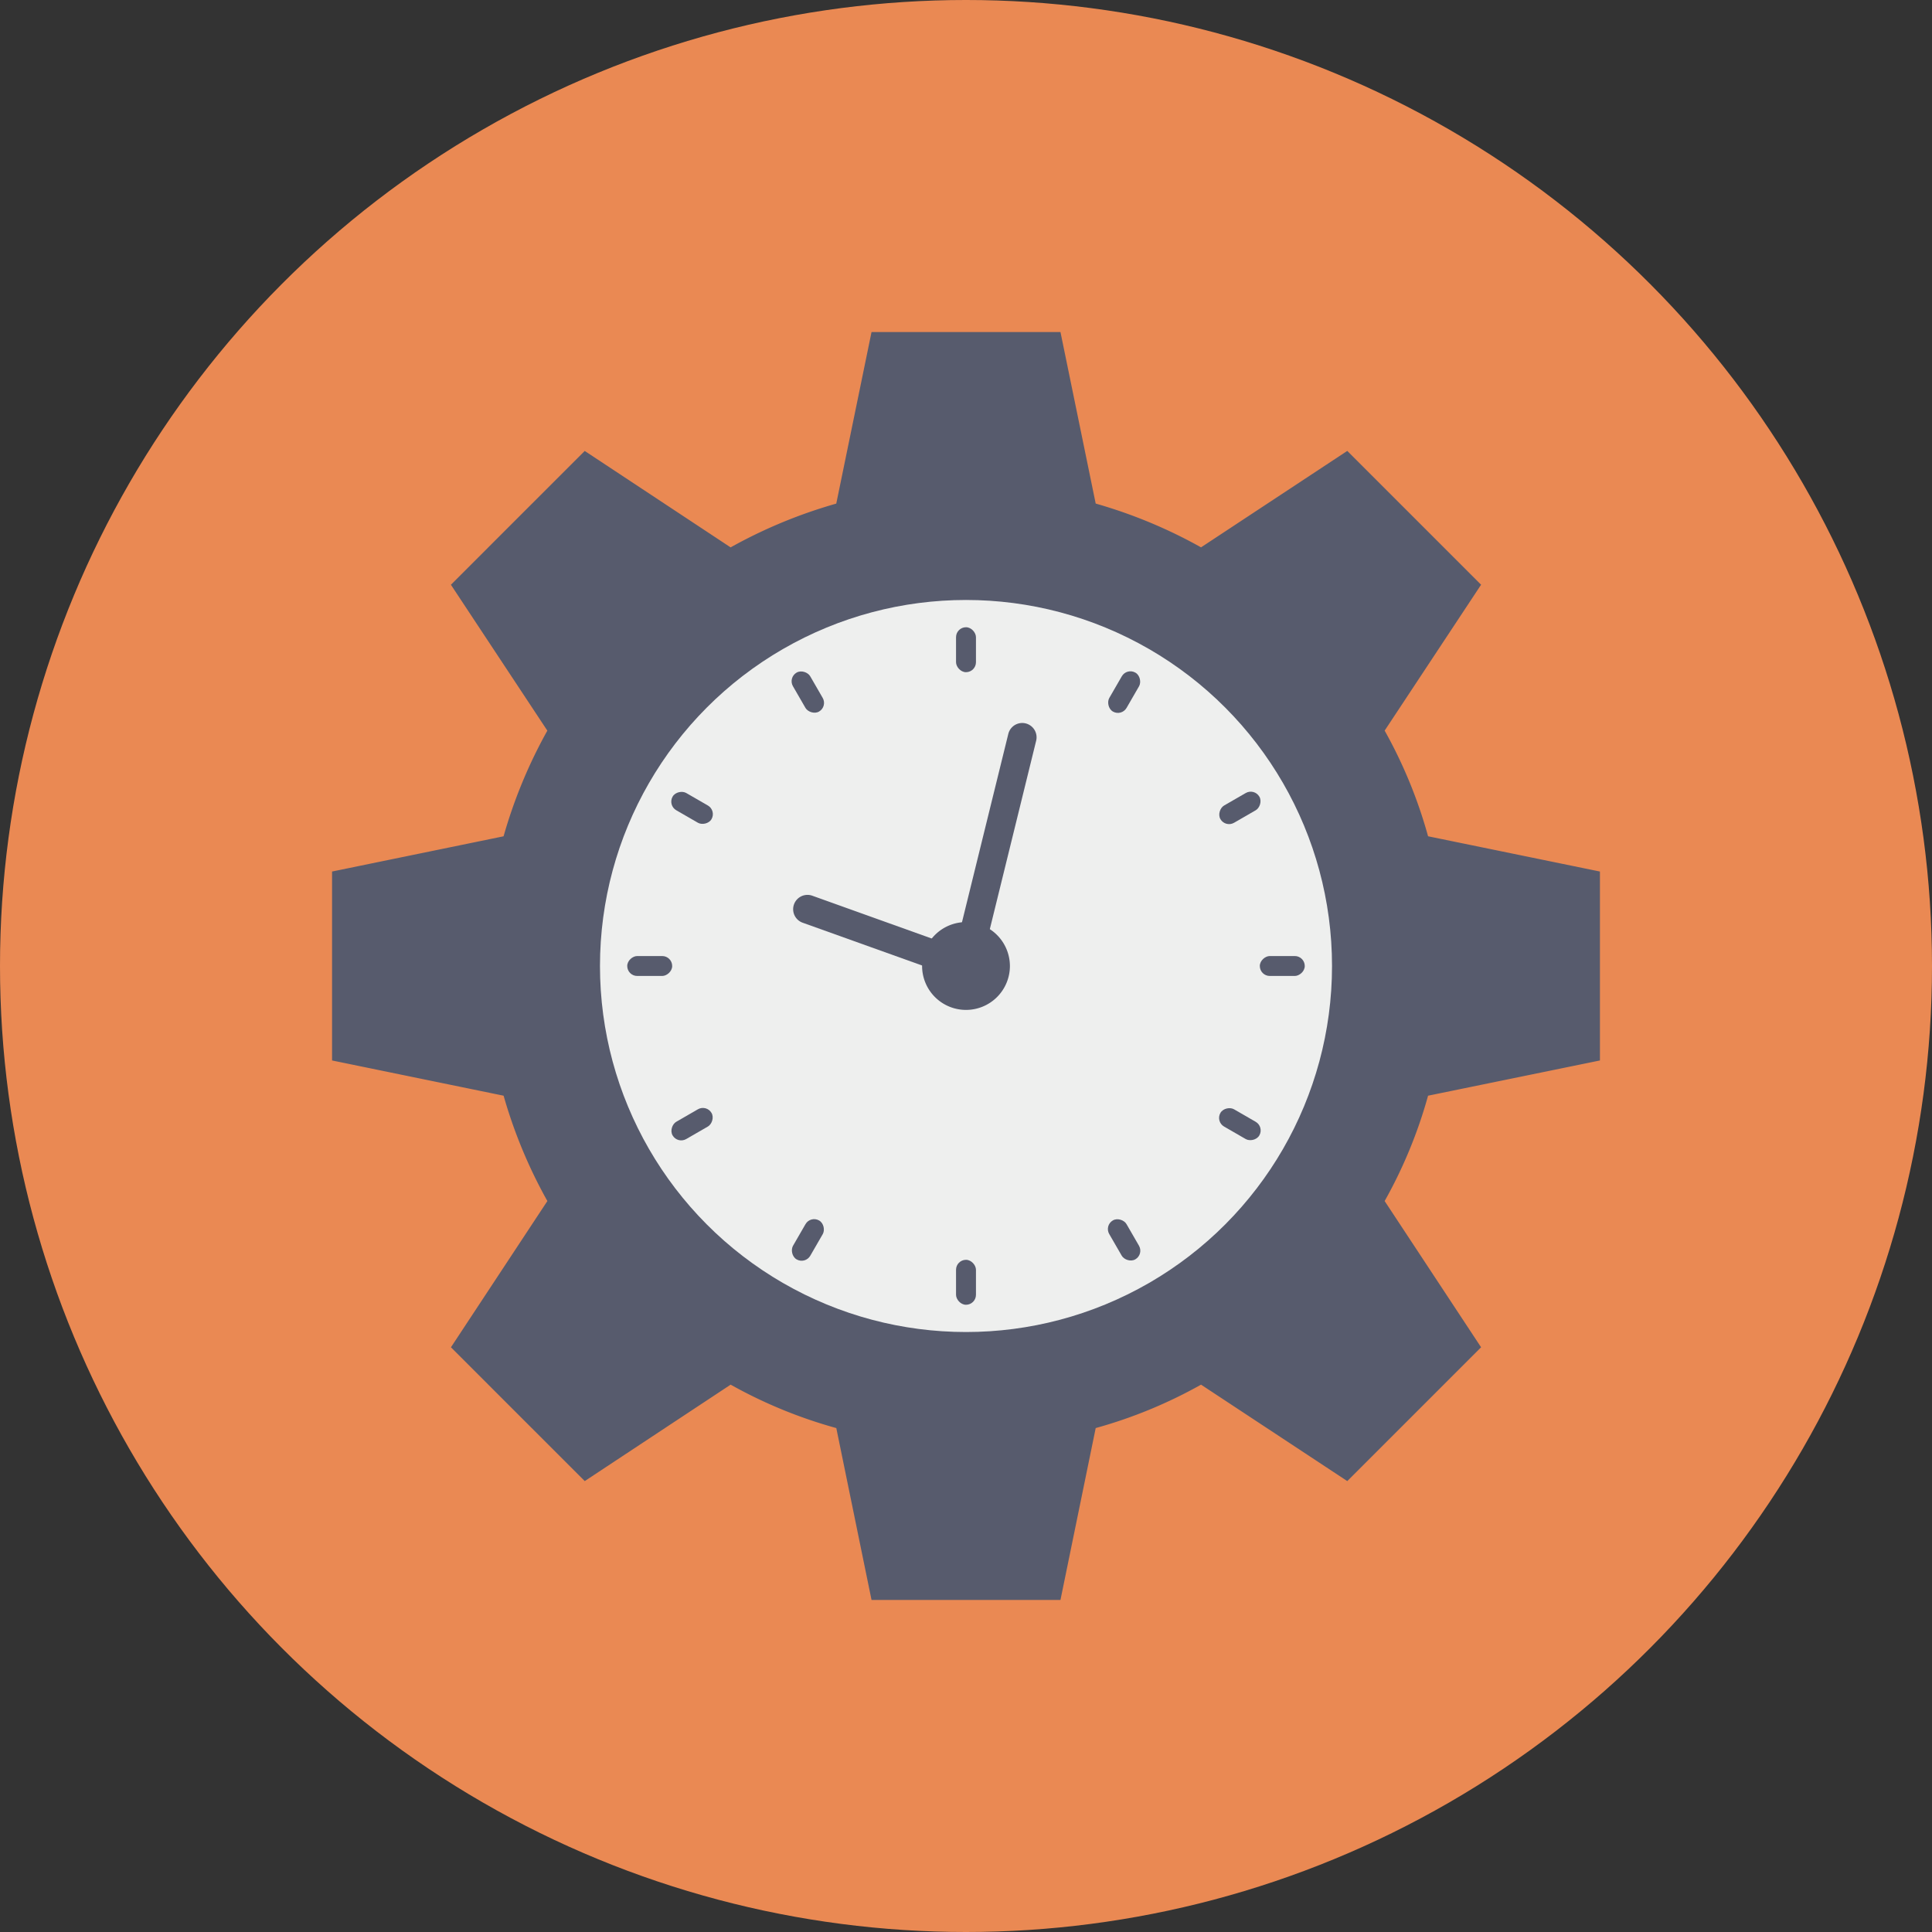 <svg height="512" viewBox="0 0 128 128" width="512" xmlns="http://www.w3.org/2000/svg"><rect x="0" y="0" width="128" height="128" fill="#333333" stroke="none"/><g id="Circle_Grid" data-name="Circle Grid"><circle cx="64" cy="64" fill="#ea8953" r="64"/></g><g id="icon"><path d="m22 70.259v-12.518l11.363-2.334a32.712 32.712 0 0 1 2.9-7l-6.389-9.666 8.865-8.865 9.666 6.389a32.712 32.712 0 0 1 7-2.9l2.336-11.365h12.518l2.334 11.363a32.546 32.546 0 0 1 6.979 2.9l9.689-6.389 8.865 8.865-6.389 9.666a31.462 31.462 0 0 1 2.876 7l11.387 2.336v12.518l-11.387 2.334a31.3 31.3 0 0 1 -2.876 6.979l6.389 9.689-8.865 8.865-9.689-6.389a31.3 31.3 0 0 1 -6.979 2.876l-2.334 11.387h-12.518l-2.334-11.387a31.462 31.462 0 0 1 -7-2.876l-9.666 6.389-8.865-8.865 6.389-9.689a32.546 32.546 0 0 1 -2.9-6.979zm41.987 17.491a23.75 23.75 0 1 0 -23.738-23.762 23.773 23.773 0 0 0 23.738 23.762z" fill="#575b6d"/><circle cx="64" cy="64" fill="#eeefee" r="24.25"/><g fill="#575b6d"><rect height="2.978" rx=".66" width="1.32" x="63.34" y="41.556"/><rect height="2.978" rx=".66" width="1.32" x="63.34" y="83.466"/><rect height="2.978" rx=".66" transform="matrix(.866 -.5 .5 .866 -15.756 32.904)" width="1.32" x="52.862" y="44.364"/><rect height="2.978" rx=".66" transform="matrix(.866 -.5 .5 .866 -31.096 48.244)" width="1.32" x="73.817" y="80.658"/><rect height="2.978" rx=".66" transform="matrix(.5 -.866 .866 .5 -23.426 66.471)" width="1.32" x="45.193" y="52.034"/><rect height="2.978" rx=".66" transform="matrix(.5 -.866 .866 .5 -23.426 108.38)" width="1.32" x="81.487" y="72.988"/><rect height="2.978" rx=".66" transform="matrix(0 -1 1 0 -20.955 107.045)" width="1.32" x="42.385" y="62.511"/><rect height="2.978" rx=".66" transform="matrix(0 -1 1 0 20.955 148.955)" width="1.32" x="84.295" y="62.511"/><rect height="2.978" rx=".66" transform="matrix(-.5 -.866 .866 -.5 4.28 151.426)" width="1.32" x="45.193" y="72.988"/><rect height="2.978" rx=".66" transform="matrix(-.5 -.866 .866 -.5 76.869 151.426)" width="1.32" x="81.487" y="52.034"/><rect height="2.978" rx=".66" transform="matrix(-.866 -.5 .5 -.866 58.801 180.05)" width="1.32" x="52.862" y="80.658"/><rect height="2.978" rx=".66" transform="matrix(-.866 -.5 .5 -.866 116.05 122.801)" width="1.32" x="73.817" y="44.364"/><path d="m64 64.95a.96.96 0 0 1 -.321-.056l-10.479-3.754a.95.95 0 1 1 .641-1.788l9.486 3.4 3.476-14.129a.95.95 0 1 1 1.845.454l-3.726 15.15a.95.95 0 0 1 -.922.723z"/><path d="m66.909 64a2.909 2.909 0 1 1 -2.909-2.909 2.916 2.916 0 0 1 2.909 2.909z"/></g></g></svg>
